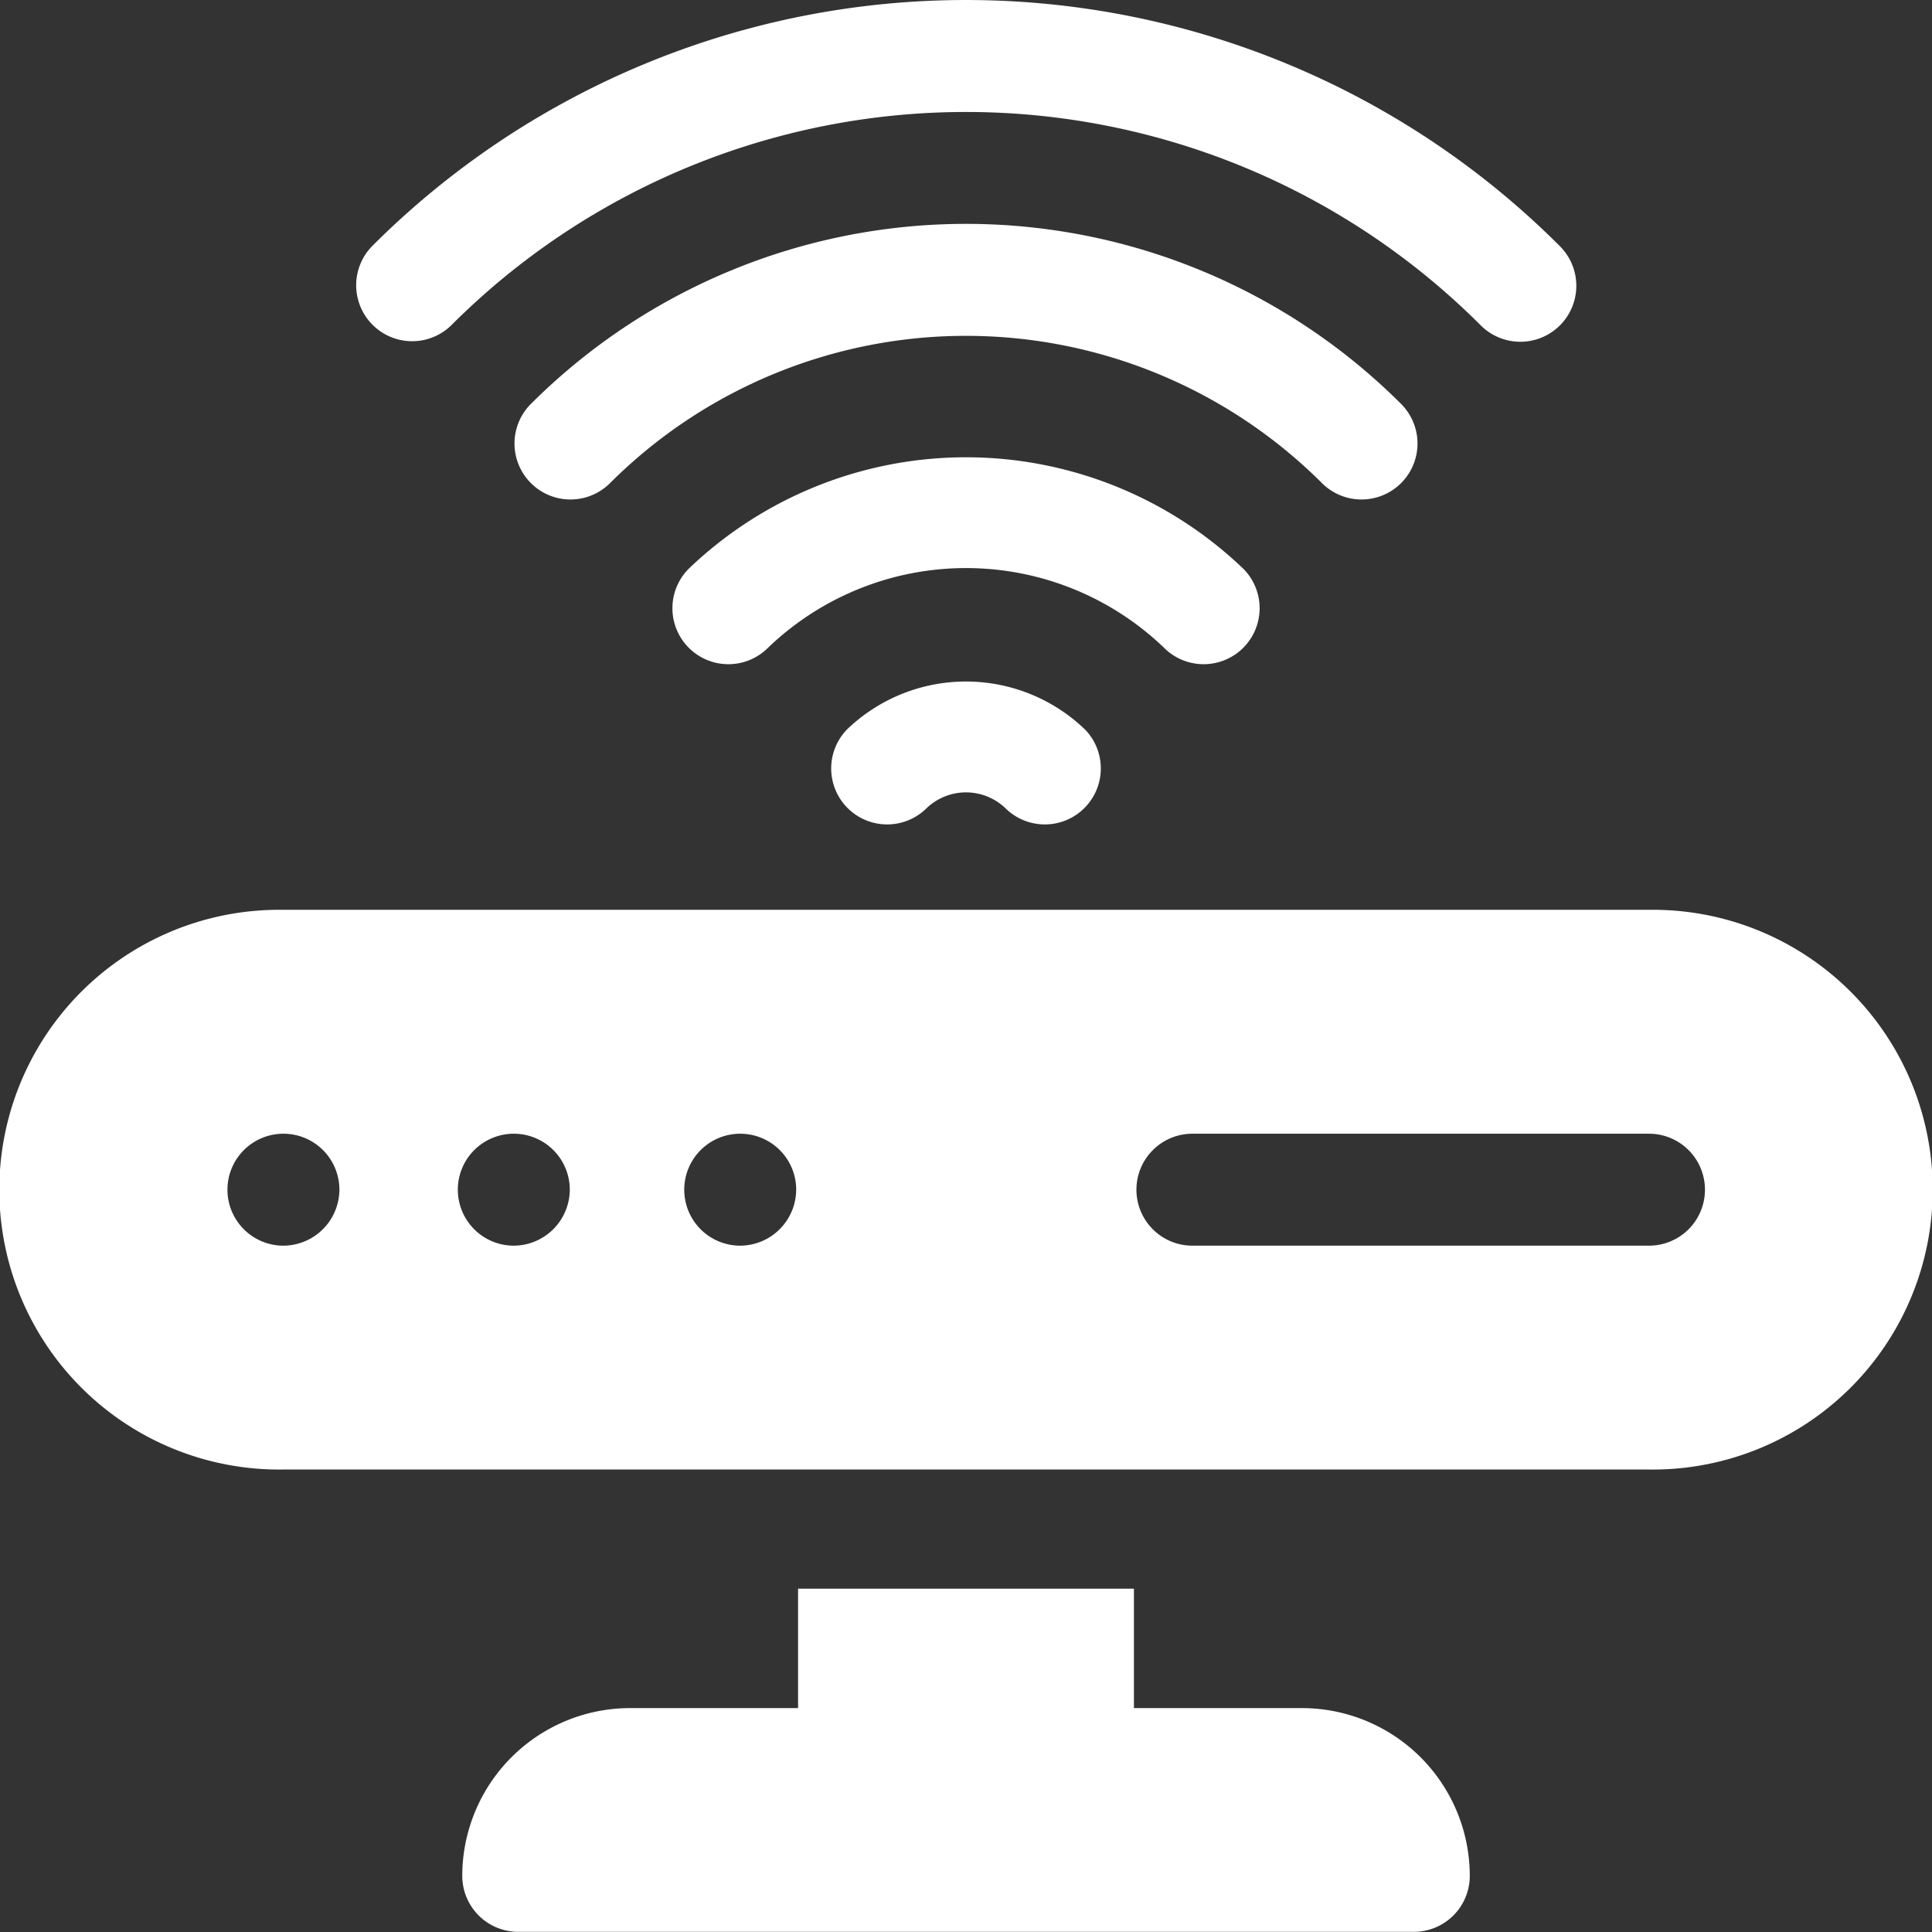 <svg xmlns="http://www.w3.org/2000/svg" width="37" height="37" viewBox="0 0 37 37"><rect x="0" y="0" width="37" height="37" fill="#333333" stroke="none"/><defs><style>.a{fill:#fff;}</style></defs><g transform="translate(0 17.424)"><path class="a" d="M31.58,240H5.42a5.36,5.36,0,1,0,0,10.719H31.58a5.36,5.36,0,1,0,0-10.719ZM5.42,246.432A1.072,1.072,0,1,1,6.5,245.36,1.078,1.078,0,0,1,5.42,246.432Zm4.408,0a1.072,1.072,0,1,1,1.084-1.072A1.078,1.078,0,0,1,9.828,246.432Zm4.336,0a1.072,1.072,0,1,1,1.084-1.072A1.078,1.078,0,0,1,14.164,246.432Zm17.416,0H22.836a1.072,1.072,0,1,1,0-2.144H31.58a1.072,1.072,0,1,1,0,2.144Z" transform="translate(0 -240)"/></g><g transform="translate(6.816)"><path class="a" d="M115.562,4.71a16.078,16.078,0,0,0-22.739,0,1.072,1.072,0,0,0,1.516,1.516,13.935,13.935,0,0,1,19.707,0,1.072,1.072,0,1,0,1.516-1.516Z" transform="translate(-92.509)"/></g><g transform="translate(9.848 4.288)"><path class="a" d="M151.921,63.453a11.792,11.792,0,0,0-16.676,0,1.072,1.072,0,0,0,1.516,1.516,9.649,9.649,0,0,1,13.644,0,1.072,1.072,0,0,0,1.516-1.516Z" transform="translate(-134.931 -60)"/></g><g transform="translate(12.883 8.757)"><path class="a" d="M188.317,123.146a7.673,7.673,0,0,0-10.606,0,1.072,1.072,0,1,0,1.516,1.516,5.474,5.474,0,0,1,7.575,0,1.072,1.072,0,1,0,1.516-1.516Z" transform="translate(-177.397 -121.018)"/></g><g transform="translate(15.913 13.051)"><path class="a" d="M224.663,181.345a3.287,3.287,0,0,0-4.545,0,1.072,1.072,0,0,0,1.516,1.516,1.092,1.092,0,0,1,1.514,0,1.072,1.072,0,0,0,1.516-1.516Z" transform="translate(-219.804 -180.432)"/></g><g transform="translate(8.853 30.425)"><path class="a" d="M137.079,422.287h-3.216V420h-6.432v2.287h-3.216A3.216,3.216,0,0,0,121,425.5a1.072,1.072,0,0,0,1.072,1.072h17.151a1.072,1.072,0,0,0,1.072-1.072A3.216,3.216,0,0,0,137.079,422.287Z" transform="translate(-121 -420)"/></g></svg>